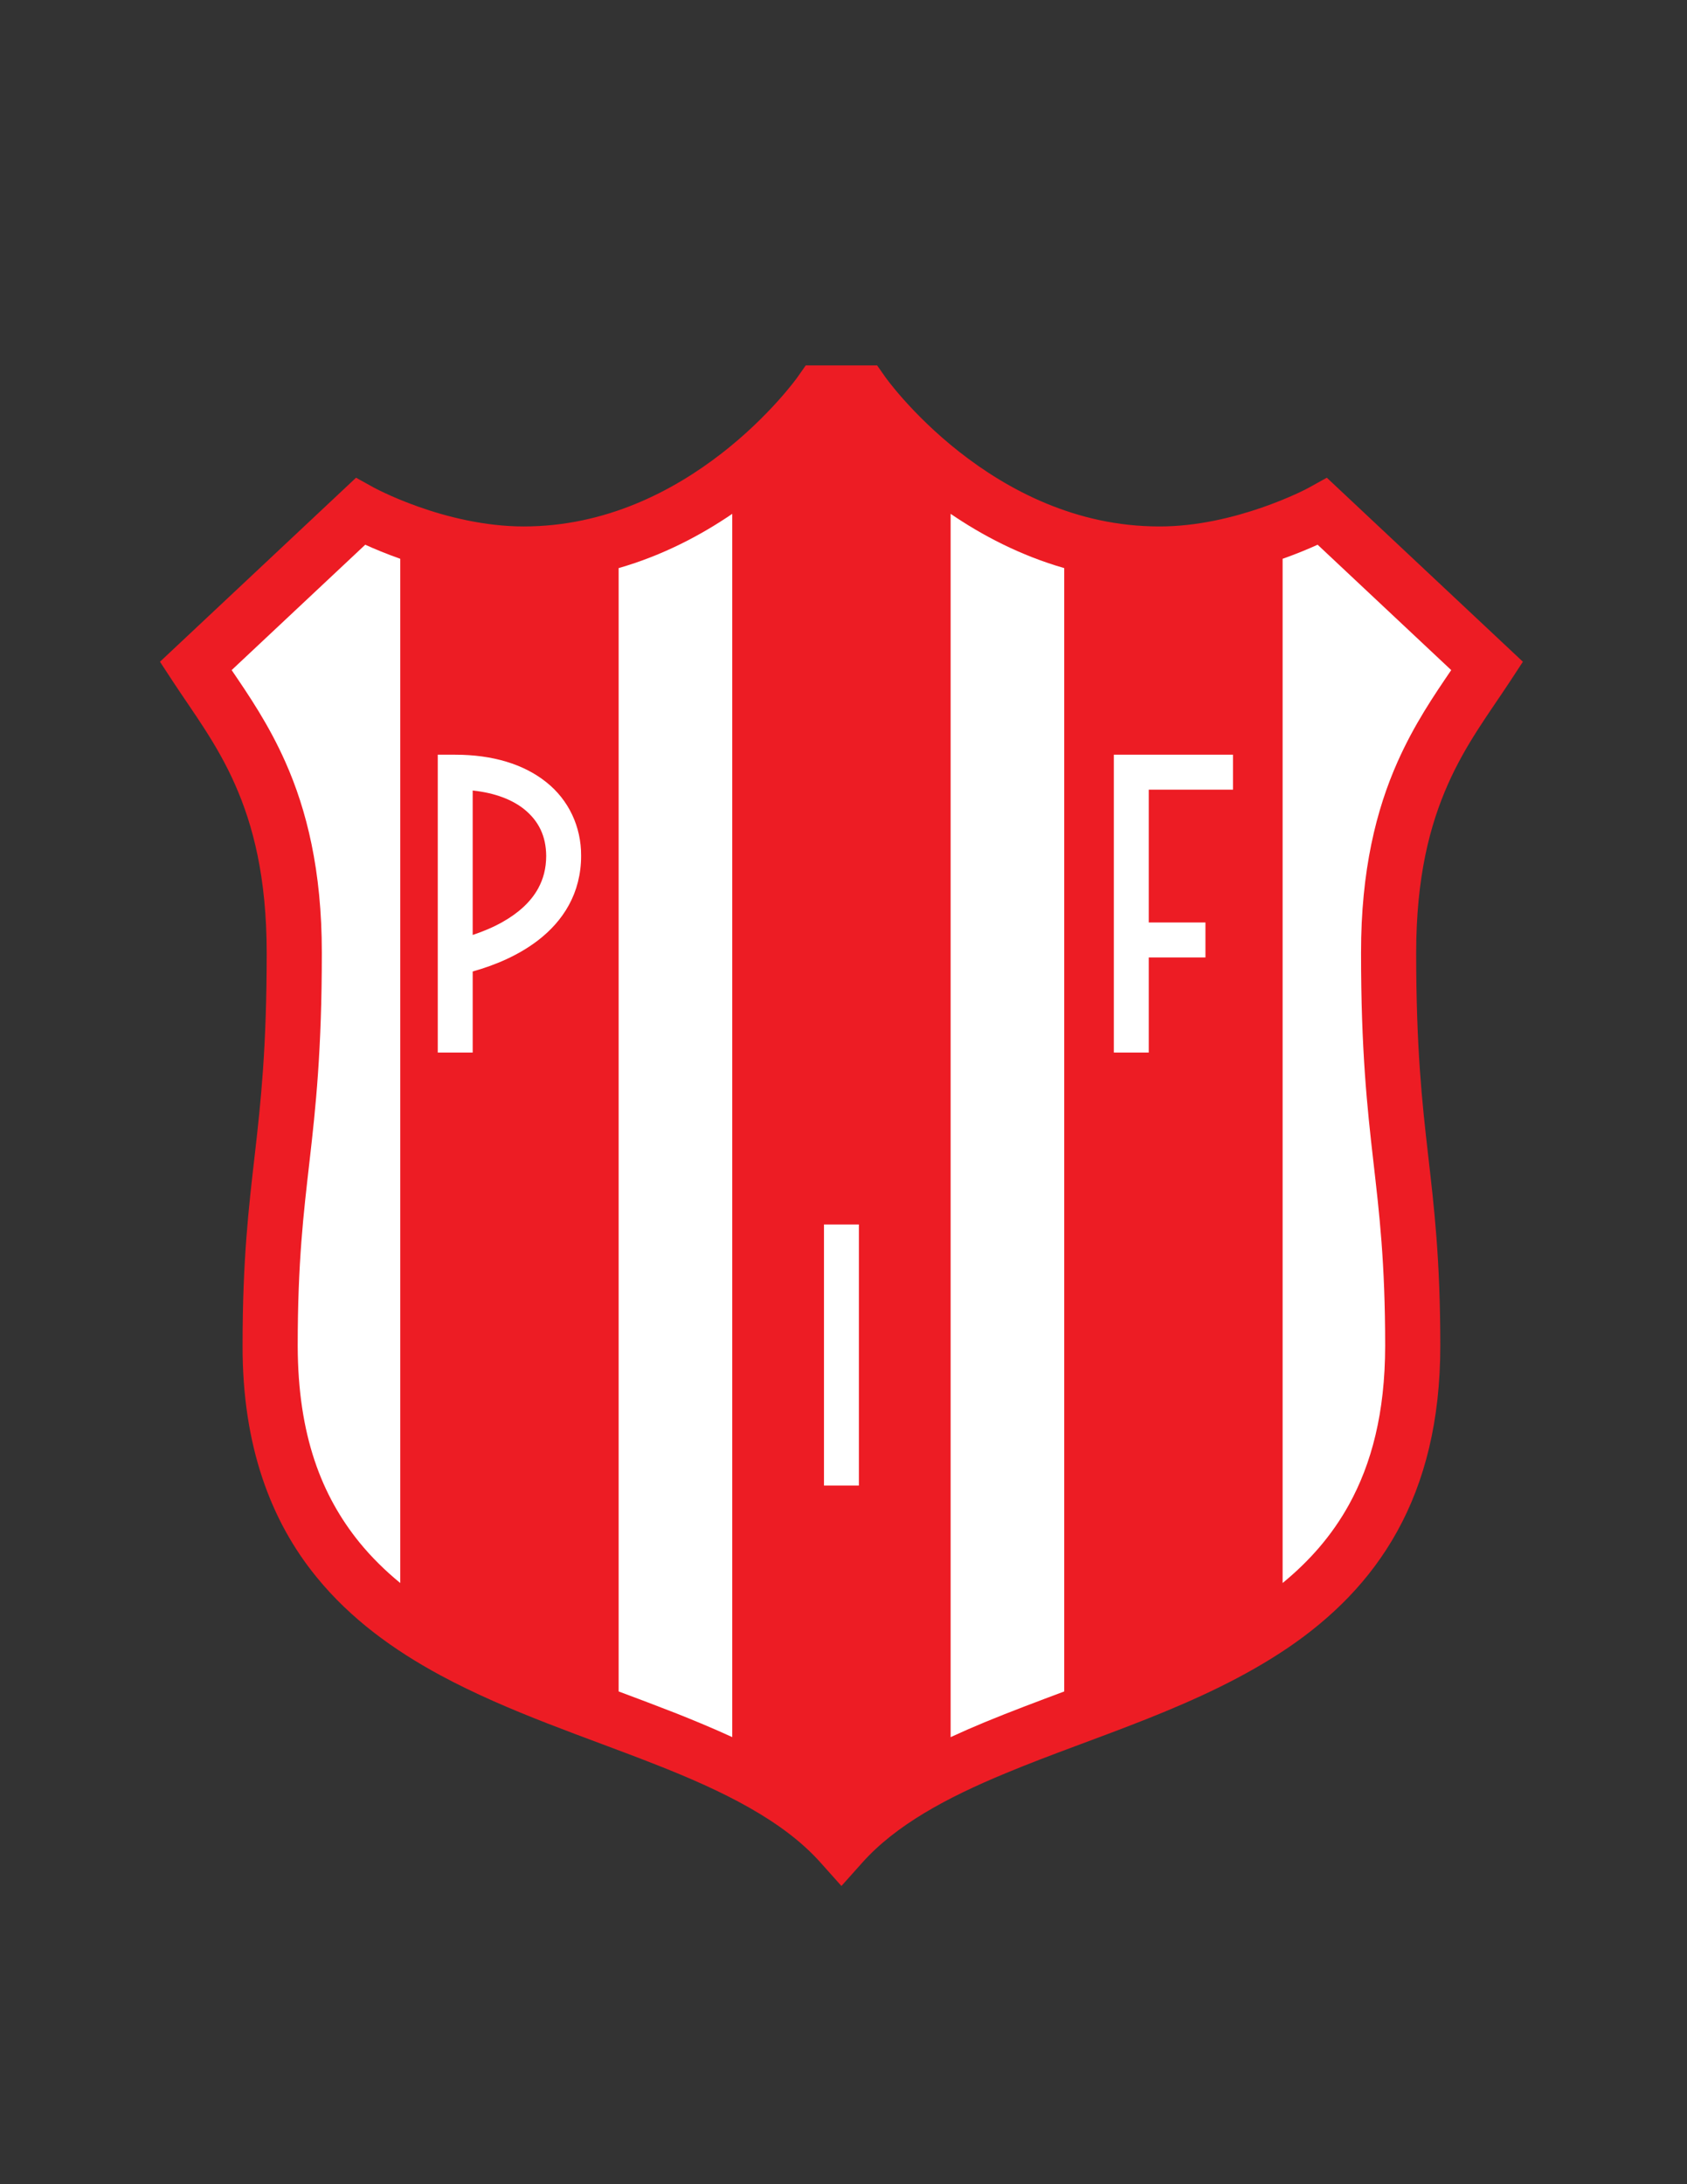 <?xml version="1.0" encoding="iso-8859-1"?>
<!-- Generator: Adobe Illustrator 24.0.1, SVG Export Plug-In . SVG Version: 6.00 Build 0)  -->
<svg version="1.1" id="Layer_1" xmlns="http://www.w3.org/2000/svg" xmlns:xlink="http://www.w3.org/1999/xlink" x="0px" y="0px"
	 viewBox="0 0 612 792" style="enable-background:new 0 0 612 792;" xml:space="preserve">
<rect x="0" y="0" width="612" height="792" fill="#333333" stroke="none"/>
<path style="fill:#ED1C24;" d="M481.336,173.222l-6.372,3.528l-0.014,0.007c-0.9,0.588-27.044,14.259-54.45,14.132
	c-30.223,0.02-55.022-13.31-72.506-27.054c-8.713-6.85-15.517-13.744-20.086-18.868c-2.285-2.562-4.013-4.68-5.145-6.126
	c-0.567-0.723-0.984-1.277-1.249-1.634c-0.132-0.179-0.226-0.309-0.281-0.386c-0.027-0.038-0.046-0.062-0.054-0.074v0l-2.982-4.247
	H313h-20.699l-2.981,4.247l0,0c-0.246,0.367-10.24,14.26-27.636,27.73c-17.444,13.521-41.931,26.431-71.684,26.413
	c-14.122,0.016-27.965-3.516-38.137-7.124c-5.088-1.797-9.26-3.598-12.113-4.926c-1.427-0.665-2.524-1.211-3.244-1.58
	c-0.358-0.184-0.624-0.322-0.788-0.41c-0.082-0.044-0.139-0.074-0.17-0.092l-0.013-0.007l-6.374-3.528L58.034,239.95l4.598,7.025
	c7.694,11.709,16.076,22.668,22.623,37.459c6.533,14.785,11.471,33.52,11.494,61.065c-0.008,34.611-2.132,54.036-4.31,73.113
	c-2.186,19.071-4.449,37.934-4.44,69.387c-0.072,36.164,10.202,63.517,26.815,83.83c12.413,15.249,28.047,26.49,44.78,35.547
	c25.124,13.568,52.909,22.46,77.824,32.28c24.967,9.758,46.74,20.497,60.375,35.869l7.456,8.341l7.457-8.341
	c12.139-13.656,30.642-23.68,52.189-32.569c32.264-13.452,70.757-24.096,102.298-45.432c15.747-10.69,29.771-24.288,39.695-42.275
	c9.944-17.973,15.63-40.114,15.613-67.25c0.008-31.453-2.255-50.316-4.441-69.387c-2.176-19.077-4.301-38.502-4.31-73.113
	c0.024-27.545,4.961-46.28,11.494-61.065c6.549-14.791,14.93-25.75,22.624-37.459l4.598-7.025L481.336,173.222z"/>
<path style="fill:#FFFFFF;" d="M224.424,205.997v407.329c6.796,2.542,13.6,5.085,20.314,7.719c7.085,2.802,14.093,5.703,20.9,8.842
	V186.32C254.184,194.129,240.358,201.419,224.424,205.997z"/>
<path style="fill:#FFFFFF;" d="M526.464,242.982l-48.462-45.464c-3.243,1.473-7.56,3.287-12.702,5.105v371.383
	c9.69-7.938,17.852-17.164,24.08-28.426c8.122-14.735,13.103-33.163,13.12-57.581c-0.008-30.548-2.121-47.934-4.31-67.113
	c-2.197-19.172-4.447-39.998-4.439-75.387c-0.024-29.94,5.551-51.955,13.211-69.173
	C513.017,262.693,520.231,252.143,526.464,242.982z"/>
<path style="fill:#FFFFFF;" d="M132.498,197.518l-48.463,45.464c6.233,9.161,13.448,19.711,19.503,33.345
	c7.66,17.218,13.235,39.233,13.212,69.173c0.008,35.389-2.242,56.215-4.44,75.387c-2.189,19.18-4.301,36.565-4.31,67.113
	c0.072,32.572,8.761,54.429,22.328,71.206c4.412,5.424,9.401,10.323,14.872,14.806V202.623
	C140.058,200.805,135.741,198.991,132.498,197.518z"/>
<path style="fill:#FFFFFF;" d="M344.862,186.319v443.574c4.066-1.877,8.198-3.675,12.377-5.414
	c9.442-3.888,19.148-7.521,28.836-11.15V205.997C370.141,201.419,356.316,194.129,344.862,186.319z"/>
<path style="fill:#FFFFFF;" d="M198.147,283.594c-8.151-6.515-19.459-9.93-33.002-9.933h-6.334v108.001h12.668v-29.403
	c8.106-2.271,16.636-5.818,23.88-11.423c4.356-3.385,8.242-7.571,11.033-12.693c2.796-5.11,4.43-11.142,4.42-17.814
	C210.874,299.78,206.318,290.065,198.147,283.594z M195.269,322.082c-2.695,4.967-7.289,9.048-12.98,12.248
	c-3.355,1.892-7.059,3.449-10.81,4.691v-52.374c8.258,0.864,14.507,3.419,18.747,6.832c5.246,4.278,7.856,9.73,7.919,16.849
	C198.135,314.99,197.072,318.751,195.269,322.082z"/>
<rect x="298.917" y="444" style="fill:#FFFFFF;" width="12.666" height="94.666"/>
<polygon style="fill:#FFFFFF;" points="447.305,286.329 447.305,273.662 404.071,273.662 404.071,381.662 416.738,381.662 
	416.738,347.171 437.305,347.171 437.305,334.502 416.738,334.502 416.738,286.328 "/>
</svg>
